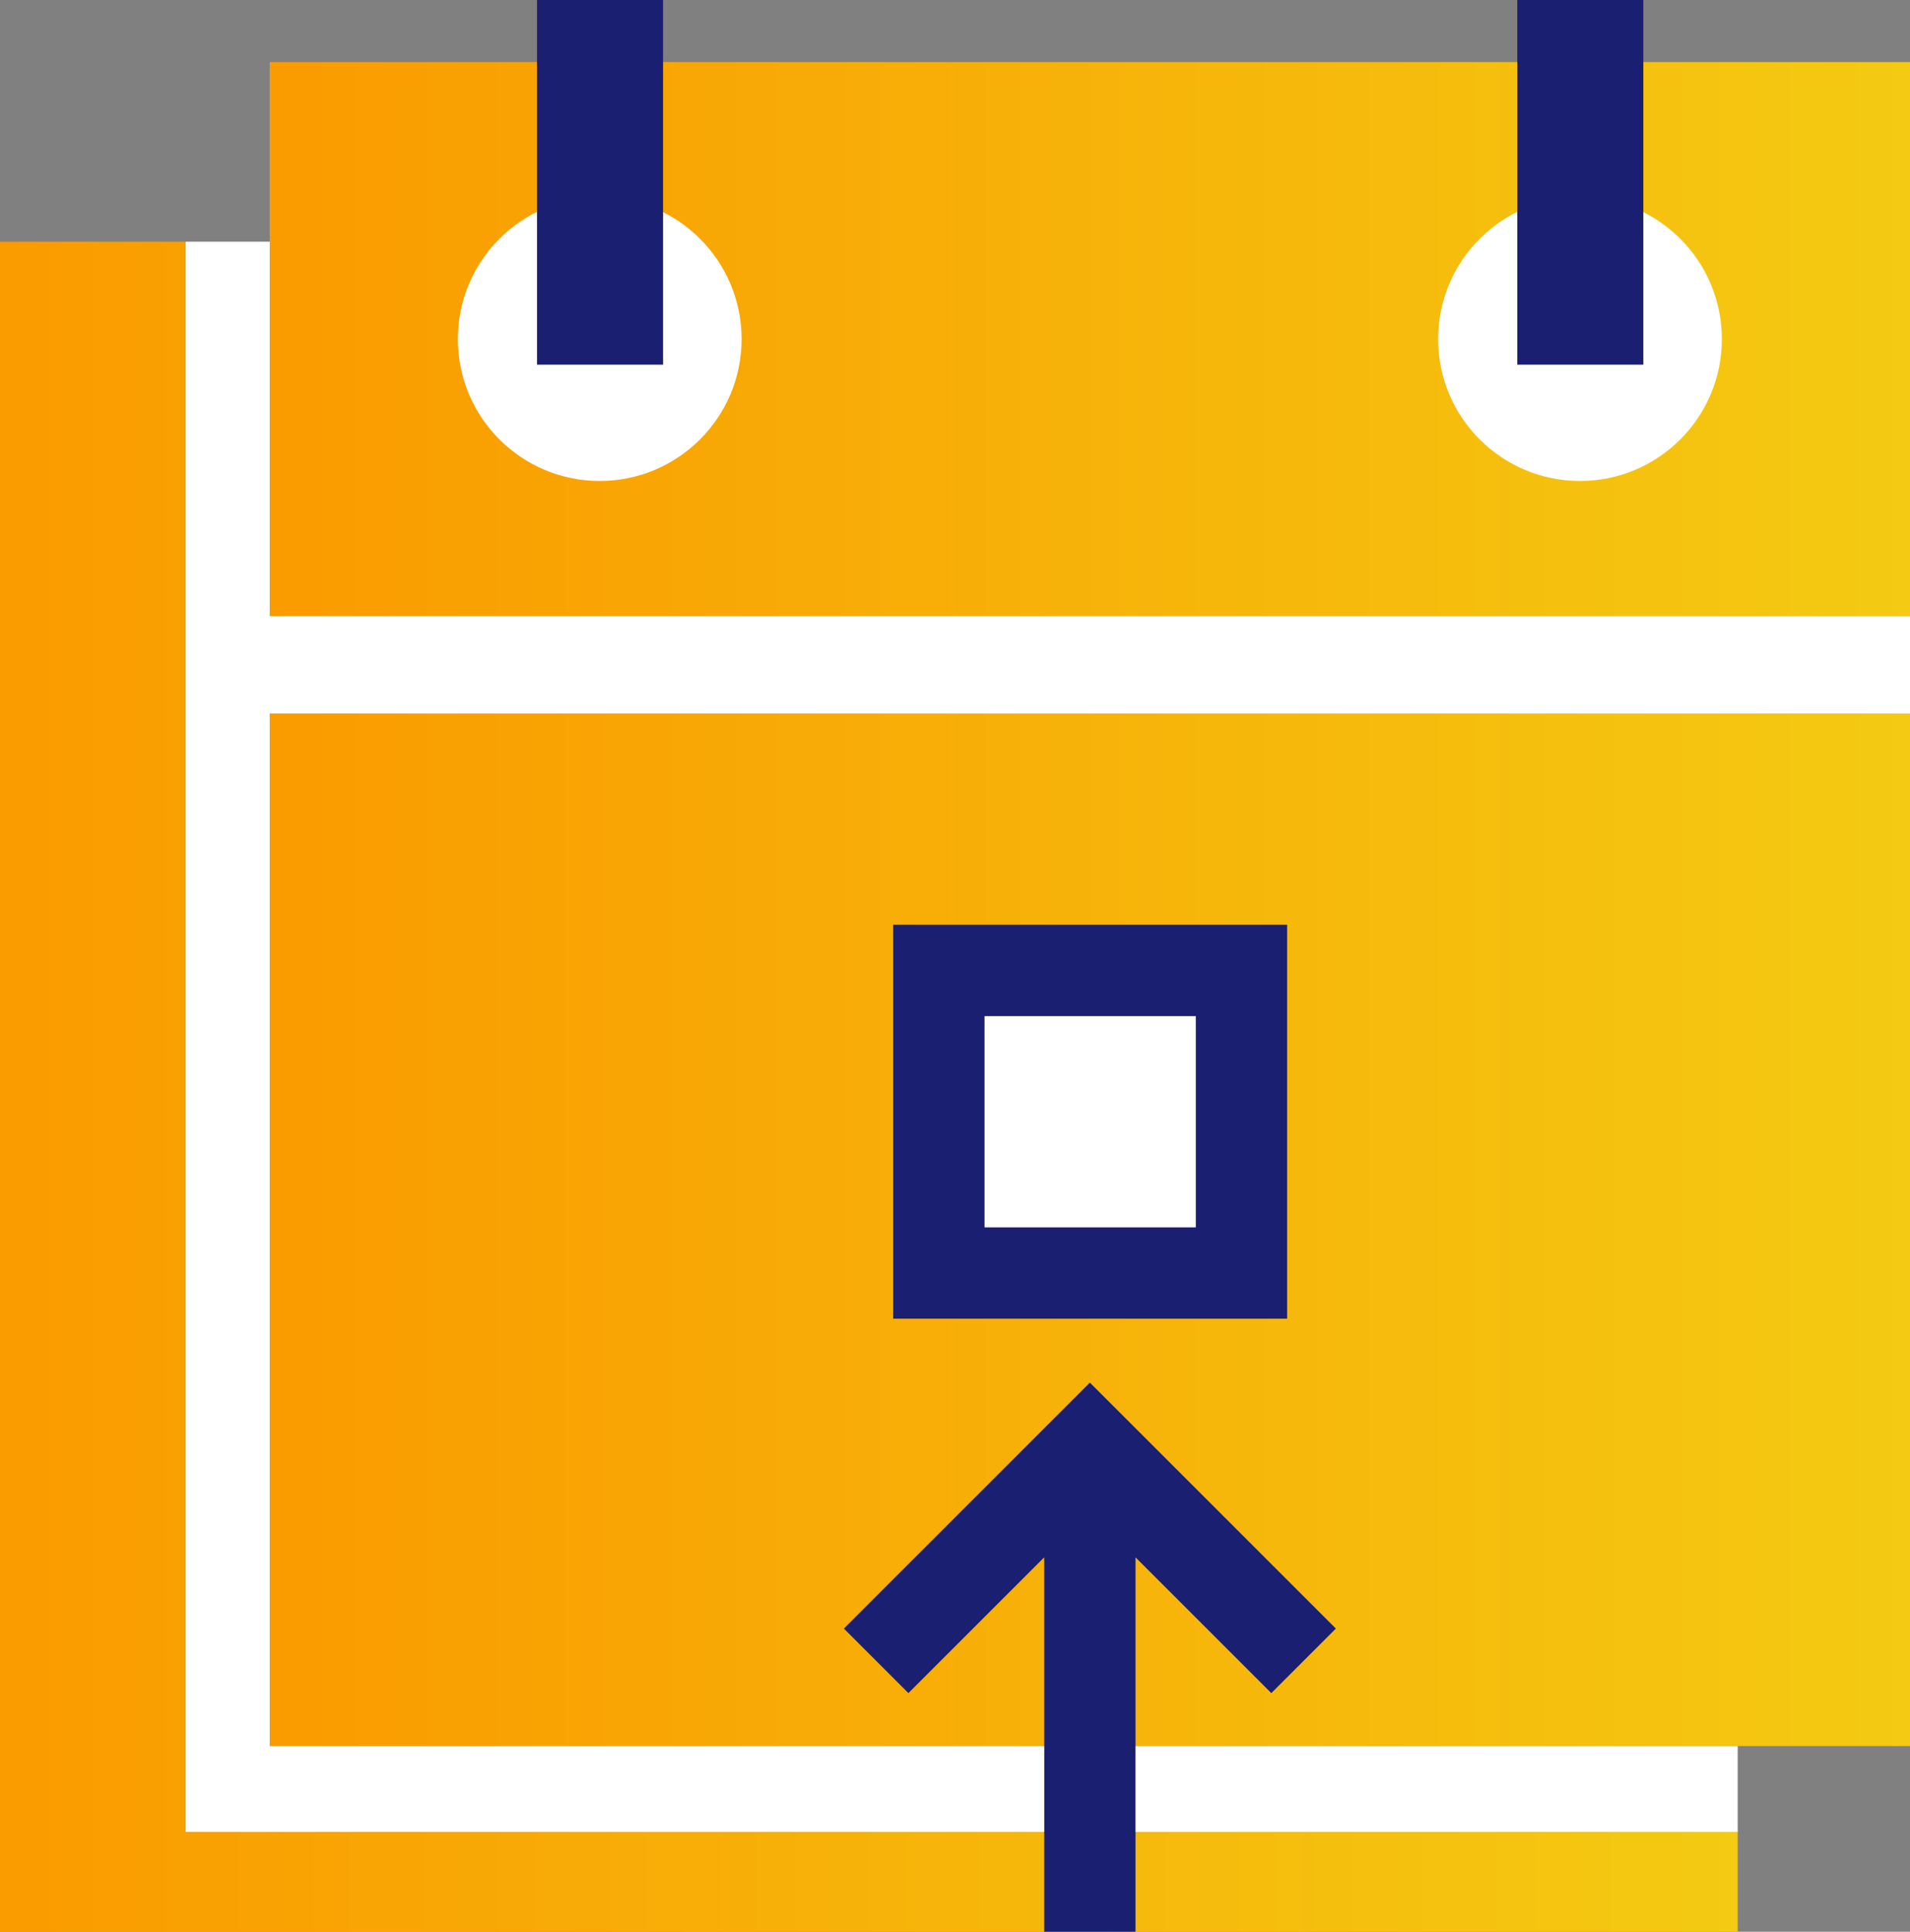<?xml version="1.0" encoding="UTF-8"?><svg id="a" xmlns="http://www.w3.org/2000/svg" xmlns:xlink="http://www.w3.org/1999/xlink" viewBox="0 0 31.37 31.73"><rect x="0" y="0" width="31.37" height="31.73" fill="#808080" stroke="none"/><defs><style>.e{fill:url(#d);}.f{fill:url(#c);}.g{fill:url(#b);}.h{fill:#fff;}.i{fill:#1a1f71;}</style><linearGradient id="b" x1="4.43" y1="20.2" x2="31.37" y2="20.2" gradientTransform="matrix(1, 0, 0, 1, 0, 0)" gradientUnits="userSpaceOnUse"><stop offset="0" stop-color="#fa9b00"/><stop offset="1" stop-color="#f4ca12"/></linearGradient><linearGradient id="c" y1="5.57" y2="5.57" xlink:href="#b"/><linearGradient id="d" x1="0" y1="17.85" x2="28.54" y2="17.85" xlink:href="#b"/></defs><rect class="g" x="4.43" y="11.72" width="26.94" height="16.96"/><rect class="f" x="4.43" y="1.02" width="26.94" height="9.1"/><polygon class="e" points="3.05 30.09 3.05 3.97 0 3.97 0 31.73 1.31 31.73 3.05 31.73 28.54 31.73 28.54 30.09 3.05 30.09"/><circle class="h" cx="9.85" cy="5.57" r="2.33"/><circle class="h" cx="25.95" cy="5.57" r="2.33"/><rect class="i" x="8.82" width="2.07" height="5.99"/><rect class="i" x="24.92" width="2.07" height="5.99"/><g><rect class="h" x="15.42" y="15.94" width="4.97" height="4.97"/><path class="i" d="M21.14,21.66h-6.47v-6.47h6.47v6.47Zm-4.97-1.5h3.47v-3.47h-3.47v3.47Z"/></g><polygon class="i" points="21.94 26.75 17.9 22.71 13.86 26.75 14.92 27.81 17.15 25.58 17.15 31.73 18.65 31.73 18.65 25.58 20.88 27.81 21.94 26.75"/><polygon class="h" points="3.05 3.97 4.43 3.97 4.43 10.12 31.37 10.12 31.37 11.72 4.43 11.72 4.43 28.68 17.15 28.68 17.15 30.09 3.05 30.09 3.05 3.97"/><rect class="h" x="18.65" y="28.68" width="9.89" height="1.41"/></svg>